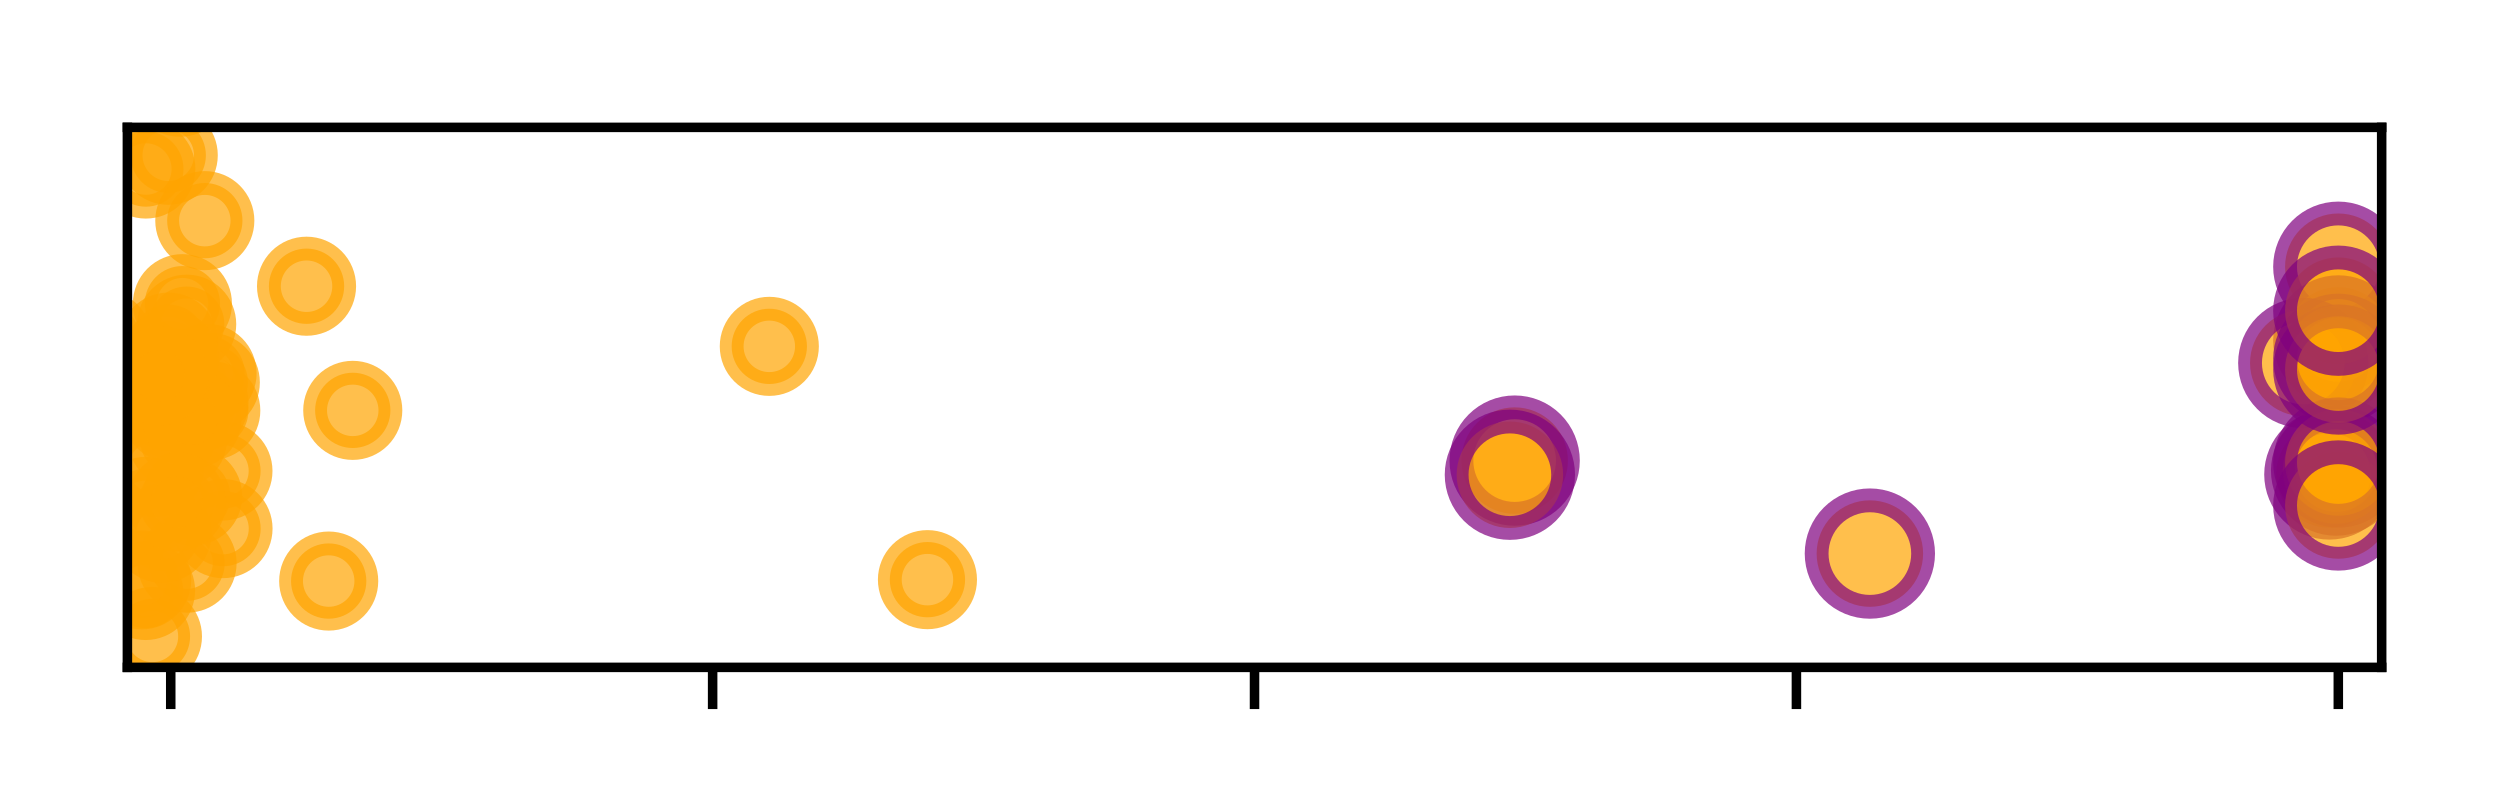 <?xml version="1.0" encoding="utf-8" standalone="no"?>
<!DOCTYPE svg PUBLIC "-//W3C//DTD SVG 1.1//EN"
  "http://www.w3.org/Graphics/SVG/1.1/DTD/svg11.dtd">
<!-- Created with matplotlib (http://matplotlib.org/) -->
<svg height="66pt" version="1.1" viewBox="0 0 210 66" width="210pt" xmlns="http://www.w3.org/2000/svg" xmlns:xlink="http://www.w3.org/1999/xlink">
 <defs>
  <style type="text/css">
*{stroke-linecap:butt;stroke-linejoin:round;}
  </style>
 </defs>
 <g id="figure_1">
  <g id="patch_1">
   <path d="M 0 66.76 
L 210.76 66.76 
L 210.76 0 
L 0 0 
z
" style="fill:#ffffff;"/>
  </g>
  <g id="axes_1">
   <g id="patch_2">
    <path d="M 10.7 56.06 
L 200.06 56.06 
L 200.06 10.7 
L 10.7 10.7 
z
" style="fill:#ffffff;"/>
   </g>
   <g id="PathCollection_1">
    <defs>
     <path d="M 0 3.162 
C 0.839 3.162 1.643 2.829 2.236 2.236 
C 2.829 1.643 3.162 0.839 3.162 0 
C 3.162 -0.839 2.829 -1.643 2.236 -2.236 
C 1.643 -2.829 0.839 -3.162 0 -3.162 
C -0.839 -3.162 -1.643 -2.829 -2.236 -2.236 
C -2.829 -1.643 -3.162 -0.839 -3.162 0 
C -3.162 0.839 -2.829 1.643 -2.236 2.236 
C -1.643 2.829 -0.839 3.162 0 3.162 
z
" id="mfce2a67be4" style="stroke:#ffa500;stroke-opacity:0.7;stroke-width:2;"/>
    </defs>
    <g clip-path="url(#pc966d426a7)">
     <use style="fill:#ffa500;fill-opacity:0.7;stroke:#ffa500;stroke-opacity:0.7;stroke-width:2;" x="18.727" xlink:href="#mfce2a67be4" y="39.562"/>
    </g>
   </g>
   <g id="PathCollection_2">
    <g clip-path="url(#pc966d426a7)">
     <use style="fill:#ffa500;fill-opacity:0.7;stroke:#ffa500;stroke-opacity:0.7;stroke-width:2;" x="27.611" xlink:href="#mfce2a67be4" y="48.809"/>
    </g>
   </g>
   <g id="PathCollection_3">
    <g clip-path="url(#pc966d426a7)">
     <use style="fill:#ffa500;fill-opacity:0.7;stroke:#ffa500;stroke-opacity:0.7;stroke-width:2;" x="15.713" xlink:href="#mfce2a67be4" y="47.303"/>
    </g>
   </g>
   <g id="PathCollection_4">
    <g clip-path="url(#pc966d426a7)">
     <use style="fill:#ffa500;fill-opacity:0.7;stroke:#ffa500;stroke-opacity:0.7;stroke-width:2;" x="29.632" xlink:href="#mfce2a67be4" y="34.471"/>
    </g>
   </g>
   <g id="PathCollection_5">
    <g clip-path="url(#pc966d426a7)">
     <use style="fill:#ffa500;fill-opacity:0.7;stroke:#ffa500;stroke-opacity:0.7;stroke-width:2;" x="15.127" xlink:href="#mfce2a67be4" y="7.327"/>
    </g>
   </g>
   <g id="PathCollection_6">
    <g clip-path="url(#pc966d426a7)">
     <use style="fill:#ffa500;fill-opacity:0.7;stroke:#ffa500;stroke-opacity:0.7;stroke-width:2;" x="64.622" xlink:href="#mfce2a67be4" y="29.094"/>
    </g>
   </g>
   <g id="PathCollection_7">
    <g clip-path="url(#pc966d426a7)">
     <use style="fill:#ffa500;fill-opacity:0.7;stroke:#ffa500;stroke-opacity:0.7;stroke-width:2;" x="18.733" xlink:href="#mfce2a67be4" y="44.404"/>
    </g>
   </g>
   <g id="PathCollection_8">
    <g clip-path="url(#pc966d426a7)">
     <use style="fill:#ffa500;fill-opacity:0.7;stroke:#ffa500;stroke-opacity:0.7;stroke-width:2;" x="17.705" xlink:href="#mfce2a67be4" y="34.488"/>
    </g>
   </g>
   <g id="PathCollection_9">
    <g clip-path="url(#pc966d426a7)">
     <use style="fill:#ffa500;fill-opacity:0.7;stroke:#ffa500;stroke-opacity:0.7;stroke-width:2;" x="16.185" xlink:href="#mfce2a67be4" y="41.671"/>
    </g>
   </g>
   <g id="PathCollection_10">
    <defs>
     <path d="M 0 4.472 
C 1.186 4.472 2.324 4.001 3.162 3.162 
C 4.001 2.324 4.472 1.186 4.472 0 
C 4.472 -1.186 4.001 -2.324 3.162 -3.162 
C 2.324 -4.001 1.186 -4.472 0 -4.472 
C -1.186 -4.472 -2.324 -4.001 -3.162 -3.162 
C -4.001 -2.324 -4.472 -1.186 -4.472 0 
C -4.472 1.186 -4.001 2.324 -3.162 3.162 
C -2.324 4.001 -1.186 4.472 0 4.472 
z
" id="me74a7c89c2" style="stroke:#800080;stroke-opacity:0.7;stroke-width:2;"/>
    </defs>
    <g clip-path="url(#pc966d426a7)">
     <use style="fill:#ffa500;fill-opacity:0.7;stroke:#800080;stroke-opacity:0.7;stroke-width:2;" x="196.418" xlink:href="#me74a7c89c2" y="22.405"/>
    </g>
   </g>
   <g id="PathCollection_11">
    <g clip-path="url(#pc966d426a7)">
     <use style="fill:#ffa500;fill-opacity:0.7;stroke:#ffa500;stroke-opacity:0.7;stroke-width:2;" x="17.666" xlink:href="#mfce2a67be4" y="32.12"/>
    </g>
   </g>
   <g id="PathCollection_12">
    <g clip-path="url(#pc966d426a7)">
     <use style="fill:#ffa500;fill-opacity:0.7;stroke:#800080;stroke-opacity:0.7;stroke-width:2;" x="196.418" xlink:href="#me74a7c89c2" y="28.596"/>
    </g>
   </g>
   <g id="PathCollection_13">
    <g clip-path="url(#pc966d426a7)">
     <use style="fill:#ffa500;fill-opacity:0.7;stroke:#ffa500;stroke-opacity:0.7;stroke-width:2;" x="12.805" xlink:href="#mfce2a67be4" y="53.459"/>
    </g>
   </g>
   <g id="PathCollection_14">
    <g clip-path="url(#pc966d426a7)">
     <use style="fill:#ffa500;fill-opacity:0.7;stroke:#ffa500;stroke-opacity:0.7;stroke-width:2;" x="12.227" xlink:href="#mfce2a67be4" y="49.602"/>
    </g>
   </g>
   <g id="PathCollection_15">
    <g clip-path="url(#pc966d426a7)">
     <use style="fill:#ffa500;fill-opacity:0.7;stroke:#ffa500;stroke-opacity:0.7;stroke-width:2;" x="12.969" xlink:href="#mfce2a67be4" y="39.253"/>
    </g>
   </g>
   <g id="PathCollection_16">
    <g clip-path="url(#pc966d426a7)">
     <use style="fill:#ffa500;fill-opacity:0.7;stroke:#ffa500;stroke-opacity:0.7;stroke-width:2;" x="14.316" xlink:href="#mfce2a67be4" y="33.736"/>
    </g>
   </g>
   <g id="PathCollection_17">
    <g clip-path="url(#pc966d426a7)">
     <use style="fill:#ffa500;fill-opacity:0.7;stroke:#ffa500;stroke-opacity:0.7;stroke-width:2;" x="14.919" xlink:href="#mfce2a67be4" y="36.867"/>
    </g>
   </g>
   <g id="PathCollection_18">
    <g clip-path="url(#pc966d426a7)">
     <use style="fill:#ffa500;fill-opacity:0.7;stroke:#ffa500;stroke-opacity:0.7;stroke-width:2;" x="15" xlink:href="#mfce2a67be4" y="32.715"/>
    </g>
   </g>
   <g id="PathCollection_19">
    <g clip-path="url(#pc966d426a7)">
     <use style="fill:#ffa500;fill-opacity:0.7;stroke:#800080;stroke-opacity:0.7;stroke-width:2;" x="195.666" xlink:href="#me74a7c89c2" y="39.856"/>
    </g>
   </g>
   <g id="PathCollection_20">
    <g clip-path="url(#pc966d426a7)">
     <use style="fill:#ffa500;fill-opacity:0.7;stroke:#800080;stroke-opacity:0.7;stroke-width:2;" x="196.232" xlink:href="#me74a7c89c2" y="39.53"/>
    </g>
   </g>
   <g id="PathCollection_21">
    <g clip-path="url(#pc966d426a7)">
     <use style="fill:#ffa500;fill-opacity:0.7;stroke:#ffa500;stroke-opacity:0.7;stroke-width:2;" x="14.425" xlink:href="#mfce2a67be4" y="34.34"/>
    </g>
   </g>
   <g id="PathCollection_22">
    <g clip-path="url(#pc966d426a7)">
     <use style="fill:#ffa500;fill-opacity:0.7;stroke:#800080;stroke-opacity:0.7;stroke-width:2;" x="193.476" xlink:href="#me74a7c89c2" y="30.489"/>
    </g>
   </g>
   <g id="PathCollection_23">
    <g clip-path="url(#pc966d426a7)">
     <use style="fill:#ffa500;fill-opacity:0.7;stroke:#800080;stroke-opacity:0.7;stroke-width:2;" x="127.231" xlink:href="#me74a7c89c2" y="38.69"/>
    </g>
   </g>
   <g id="PathCollection_24">
    <g clip-path="url(#pc966d426a7)">
     <use style="fill:#ffa500;fill-opacity:0.7;stroke:#ffa500;stroke-opacity:0.7;stroke-width:2;" x="14.132" xlink:href="#mfce2a67be4" y="13.042"/>
    </g>
   </g>
   <g id="PathCollection_25">
    <g clip-path="url(#pc966d426a7)">
     <use style="fill:#ffa500;fill-opacity:0.7;stroke:#ffa500;stroke-opacity:0.7;stroke-width:2;" x="8.611" xlink:href="#mfce2a67be4" y="28.525"/>
    </g>
   </g>
   <g id="PathCollection_26">
    <g clip-path="url(#pc966d426a7)">
     <use style="fill:#ffa500;fill-opacity:0.7;stroke:#ffa500;stroke-opacity:0.7;stroke-width:2;" x="15.323" xlink:href="#mfce2a67be4" y="25.509"/>
    </g>
   </g>
   <g id="PathCollection_27">
    <g clip-path="url(#pc966d426a7)">
     <use style="fill:#ffa500;fill-opacity:0.7;stroke:#ffa500;stroke-opacity:0.7;stroke-width:2;" x="12.251" xlink:href="#mfce2a67be4" y="14.199"/>
    </g>
   </g>
   <g id="PathCollection_28">
    <g clip-path="url(#pc966d426a7)">
     <use style="fill:#ffa500;fill-opacity:0.7;stroke:#ffa500;stroke-opacity:0.7;stroke-width:2;" x="16.718" xlink:href="#mfce2a67be4" y="33.846"/>
    </g>
   </g>
   <g id="PathCollection_29">
    <g clip-path="url(#pc966d426a7)">
     <use style="fill:#ffa500;fill-opacity:0.7;stroke:#800080;stroke-opacity:0.7;stroke-width:2;" x="126.83" xlink:href="#me74a7c89c2" y="39.878"/>
    </g>
   </g>
   <g id="PathCollection_30">
    <g clip-path="url(#pc966d426a7)">
     <use style="fill:#ffa500;fill-opacity:0.7;stroke:#ffa500;stroke-opacity:0.7;stroke-width:2;" x="14.434" xlink:href="#mfce2a67be4" y="34.68"/>
    </g>
   </g>
   <g id="PathCollection_31">
    <g clip-path="url(#pc966d426a7)">
     <use style="fill:#ffa500;fill-opacity:0.7;stroke:#800080;stroke-opacity:0.7;stroke-width:2;" x="196.418" xlink:href="#me74a7c89c2" y="30.135"/>
    </g>
   </g>
   <g id="PathCollection_32">
    <g clip-path="url(#pc966d426a7)">
     <use style="fill:#ffa500;fill-opacity:0.7;stroke:#ffa500;stroke-opacity:0.7;stroke-width:2;" x="15.682" xlink:href="#mfce2a67be4" y="27.231"/>
    </g>
   </g>
   <g id="PathCollection_33">
    <g clip-path="url(#pc966d426a7)">
     <use style="fill:#ffa500;fill-opacity:0.7;stroke:#ffa500;stroke-opacity:0.7;stroke-width:2;" x="17.393" xlink:href="#mfce2a67be4" y="31.359"/>
    </g>
   </g>
   <g id="PathCollection_34">
    <g clip-path="url(#pc966d426a7)">
     <use style="fill:#ffa500;fill-opacity:0.7;stroke:#ffa500;stroke-opacity:0.7;stroke-width:2;" x="25.749" xlink:href="#mfce2a67be4" y="24.043"/>
    </g>
   </g>
   <g id="PathCollection_35">
    <g clip-path="url(#pc966d426a7)">
     <use style="fill:#ffa500;fill-opacity:0.7;stroke:#ffa500;stroke-opacity:0.7;stroke-width:2;" x="12.218" xlink:href="#mfce2a67be4" y="42.539"/>
    </g>
   </g>
   <g id="PathCollection_36">
    <g clip-path="url(#pc966d426a7)">
     <use style="fill:#ffa500;fill-opacity:0.7;stroke:#ffa500;stroke-opacity:0.7;stroke-width:2;" x="14.15" xlink:href="#mfce2a67be4" y="28.735"/>
    </g>
   </g>
   <g id="PathCollection_37">
    <g clip-path="url(#pc966d426a7)">
     <use style="fill:#ffa500;fill-opacity:0.7;stroke:#ffa500;stroke-opacity:0.7;stroke-width:2;" x="77.906" xlink:href="#mfce2a67be4" y="48.691"/>
    </g>
   </g>
   <g id="PathCollection_38">
    <g clip-path="url(#pc966d426a7)">
     <use style="fill:#ffa500;fill-opacity:0.7;stroke:#ffa500;stroke-opacity:0.7;stroke-width:2;" x="17.204" xlink:href="#mfce2a67be4" y="18.534"/>
    </g>
   </g>
   <g id="PathCollection_39">
    <g clip-path="url(#pc966d426a7)">
     <use style="fill:#ffa500;fill-opacity:0.7;stroke:#ffa500;stroke-opacity:0.7;stroke-width:2;" x="16.123" xlink:href="#mfce2a67be4" y="35.207"/>
    </g>
   </g>
   <g id="PathCollection_40">
    <g clip-path="url(#pc966d426a7)">
     <use style="fill:#ffa500;fill-opacity:0.7;stroke:#800080;stroke-opacity:0.7;stroke-width:2;" x="196.418" xlink:href="#me74a7c89c2" y="38.853"/>
    </g>
   </g>
   <g id="PathCollection_41">
    <g clip-path="url(#pc966d426a7)">
     <use style="fill:#ffa500;fill-opacity:0.7;stroke:#ffa500;stroke-opacity:0.7;stroke-width:2;" x="11.903" xlink:href="#mfce2a67be4" y="48.709"/>
    </g>
   </g>
   <g id="PathCollection_42">
    <g clip-path="url(#pc966d426a7)">
     <use style="fill:#ffa500;fill-opacity:0.7;stroke:#800080;stroke-opacity:0.7;stroke-width:2;" x="196.418" xlink:href="#me74a7c89c2" y="31.041"/>
    </g>
   </g>
   <g id="PathCollection_43">
    <g clip-path="url(#pc966d426a7)">
     <use style="fill:#ffa500;fill-opacity:0.7;stroke:#800080;stroke-opacity:0.7;stroke-width:2;" x="196.418" xlink:href="#me74a7c89c2" y="42.461"/>
    </g>
   </g>
   <g id="PathCollection_44">
    <g clip-path="url(#pc966d426a7)">
     <use style="fill:#ffa500;fill-opacity:0.7;stroke:#ffa500;stroke-opacity:0.7;stroke-width:2;" x="10.533" xlink:href="#mfce2a67be4" y="32.05"/>
    </g>
   </g>
   <g id="PathCollection_45">
    <g clip-path="url(#pc966d426a7)">
     <use style="fill:#ffa500;fill-opacity:0.7;stroke:#ffa500;stroke-opacity:0.7;stroke-width:2;" x="14.241" xlink:href="#mfce2a67be4" y="30.148"/>
    </g>
   </g>
   <g id="PathCollection_46">
    <g clip-path="url(#pc966d426a7)">
     <use style="fill:#ffa500;fill-opacity:0.7;stroke:#ffa500;stroke-opacity:0.7;stroke-width:2;" x="13.617" xlink:href="#mfce2a67be4" y="44.804"/>
    </g>
   </g>
   <g id="PathCollection_47">
    <g clip-path="url(#pc966d426a7)">
     <use style="fill:#ffa500;fill-opacity:0.7;stroke:#800080;stroke-opacity:0.7;stroke-width:2;" x="196.418" xlink:href="#me74a7c89c2" y="26.099"/>
    </g>
   </g>
   <g id="PathCollection_48">
    <g clip-path="url(#pc966d426a7)">
     <use style="fill:#ffa500;fill-opacity:0.7;stroke:#ffa500;stroke-opacity:0.7;stroke-width:2;" x="14.838" xlink:href="#mfce2a67be4" y="42.172"/>
    </g>
   </g>
   <g id="PathCollection_49">
    <g clip-path="url(#pc966d426a7)">
     <use style="fill:#ffa500;fill-opacity:0.7;stroke:#800080;stroke-opacity:0.7;stroke-width:2;" x="157.069" xlink:href="#me74a7c89c2" y="46.501"/>
    </g>
   </g>
   <g id="PathCollection_50">
    <g clip-path="url(#pc966d426a7)">
     <use style="fill:#ffa500;fill-opacity:0.7;stroke:#ffa500;stroke-opacity:0.7;stroke-width:2;" x="13.365" xlink:href="#mfce2a67be4" y="31.584"/>
    </g>
   </g>
   <g id="matplotlib.axis_1">
    <g id="xtick_1">
     <g id="line2d_1">
      <defs>
       <path d="M 0 0 
L 0 3.5 
" id="mb0fa8ce179" style="stroke:#000000;stroke-width:0.8;"/>
      </defs>
      <g>
       <use style="stroke:#000000;stroke-width:0.8;" x="14.342" xlink:href="#mb0fa8ce179" y="56.06"/>
      </g>
     </g>
    </g>
    <g id="xtick_2">
     <g id="line2d_2">
      <g>
       <use style="stroke:#000000;stroke-width:0.8;" x="59.861" xlink:href="#mb0fa8ce179" y="56.06"/>
      </g>
     </g>
    </g>
    <g id="xtick_3">
     <g id="line2d_3">
      <g>
       <use style="stroke:#000000;stroke-width:0.8;" x="105.38" xlink:href="#mb0fa8ce179" y="56.06"/>
      </g>
     </g>
    </g>
    <g id="xtick_4">
     <g id="line2d_4">
      <g>
       <use style="stroke:#000000;stroke-width:0.8;" x="150.899" xlink:href="#mb0fa8ce179" y="56.06"/>
      </g>
     </g>
    </g>
    <g id="xtick_5">
     <g id="line2d_5">
      <g>
       <use style="stroke:#000000;stroke-width:0.8;" x="196.418" xlink:href="#mb0fa8ce179" y="56.06"/>
      </g>
     </g>
    </g>
   </g>
   <g id="matplotlib.axis_2"/>
   <g id="patch_3">
    <path d="M 10.7 56.06 
L 10.7 10.7 
" style="fill:none;stroke:#000000;stroke-linecap:square;stroke-linejoin:miter;stroke-width:0.8;"/>
   </g>
   <g id="patch_4">
    <path d="M 200.06 56.06 
L 200.06 10.7 
" style="fill:none;stroke:#000000;stroke-linecap:square;stroke-linejoin:miter;stroke-width:0.8;"/>
   </g>
   <g id="patch_5">
    <path d="M 10.7 56.06 
L 200.06 56.06 
" style="fill:none;stroke:#000000;stroke-linecap:square;stroke-linejoin:miter;stroke-width:0.8;"/>
   </g>
   <g id="patch_6">
    <path d="M 10.7 10.7 
L 200.06 10.7 
" style="fill:none;stroke:#000000;stroke-linecap:square;stroke-linejoin:miter;stroke-width:0.8;"/>
   </g>
  </g>
 </g>
 <defs>
  <clipPath id="pc966d426a7">
   <rect height="45.36" width="189.36" x="10.7" y="10.7"/>
  </clipPath>
 </defs>
</svg>
